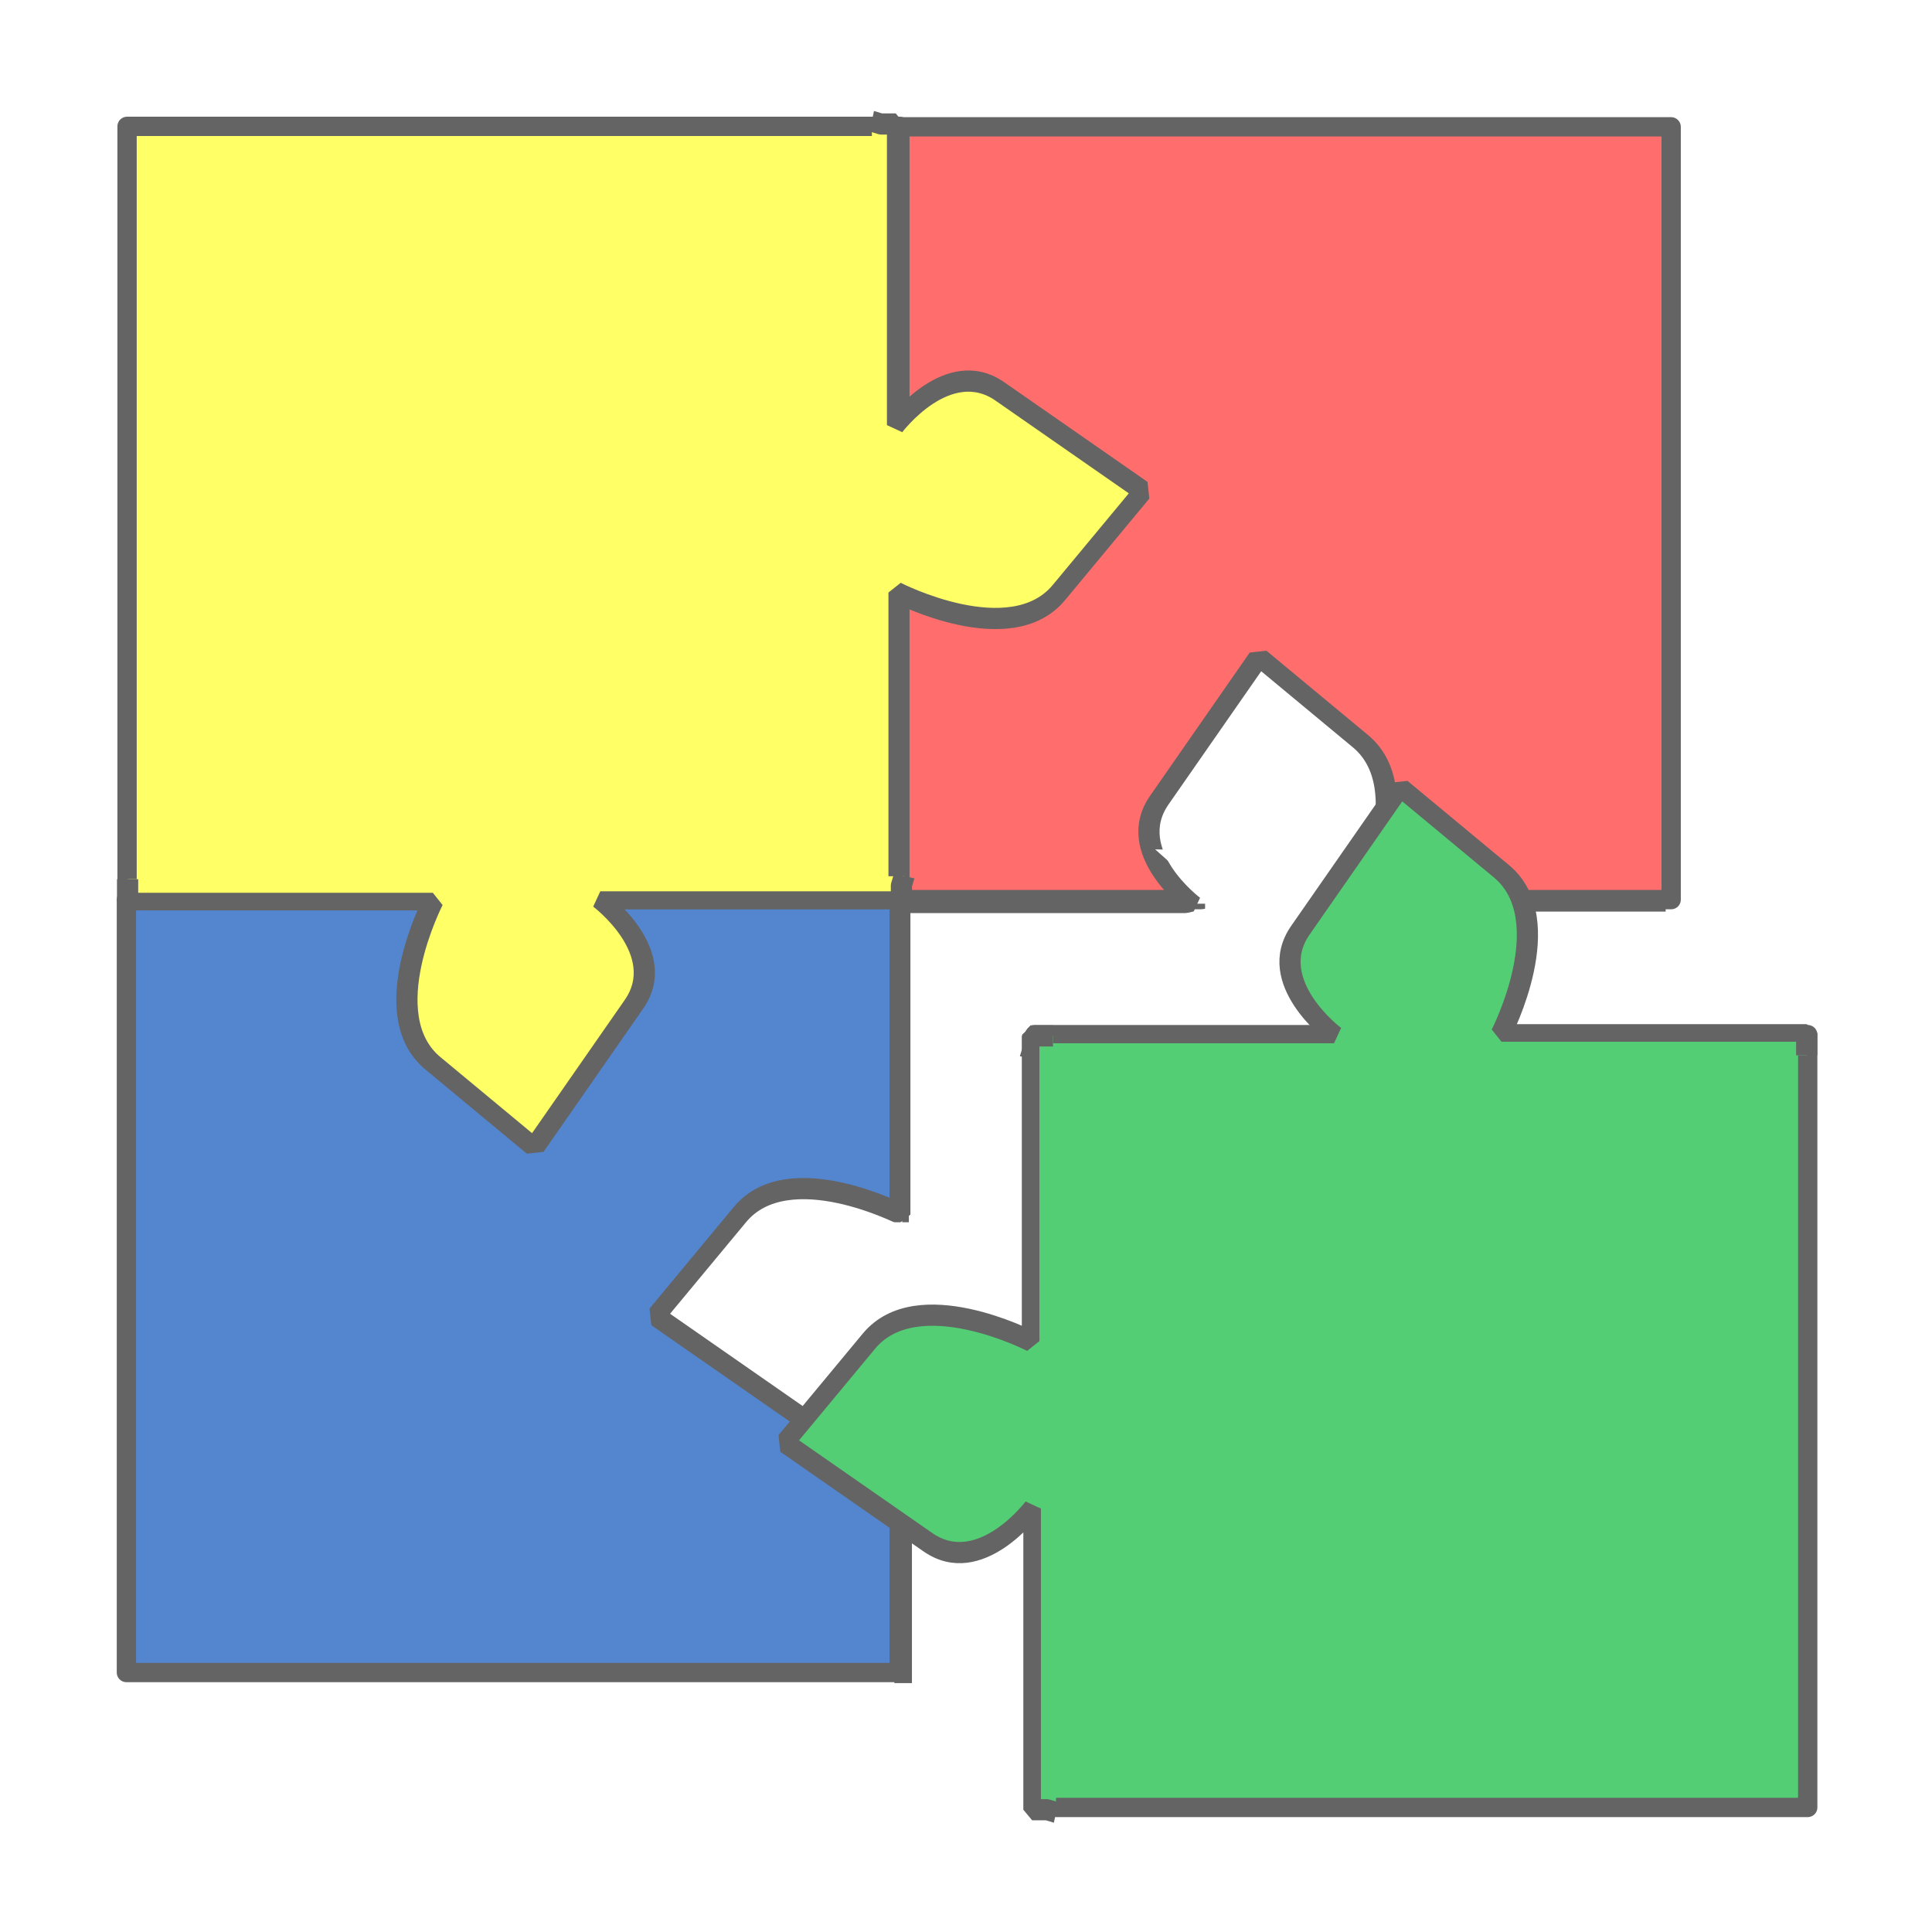 <?xml version="1.0" encoding="UTF-8" standalone="no"?>
<!-- Created with Inkscape (http://www.inkscape.org/) -->

<svg
   xmlns:dc="http://purl.org/dc/elements/1.1/"
   xmlns:cc="http://creativecommons.org/ns#"
   xmlns:rdf="http://www.w3.org/1999/02/22-rdf-syntax-ns#"
   xmlns:svg="http://www.w3.org/2000/svg"
   xmlns="http://www.w3.org/2000/svg"
   xmlns:sodipodi="http://sodipodi.sourceforge.net/DTD/sodipodi-0.dtd"
   xmlns:inkscape="http://www.inkscape.org/namespaces/inkscape"
   width="200"
   height="200"
   viewBox="0 0 200 200"
   id="svg2"
   version="1.1"
   inkscape:version="0.91 r13725"
   sodipodi:docname="icon.svg"
   inkscape:export-filename="D:\Dropbox\JigSPuzzle\JigSPuzzle\src\main\resources\icon.png"
   inkscape:export-xdpi="90"
   inkscape:export-ydpi="90">
  <defs
     id="defs4">
    <filter
       inkscape:collect="always"
       style="color-interpolation-filters:sRGB"
       id="filter4142"
       x="-0.012"
       width="1.024"
       y="-0.012"
       height="1.024">
      <feGaussianBlur
         inkscape:collect="always"
         stdDeviation="0.4"
         id="feGaussianBlur4144" />
    </filter>
    <filter
       inkscape:collect="always"
       style="color-interpolation-filters:sRGB"
       id="filter4176"
       x="-0.021"
       width="1.042"
       y="-0.009"
       height="1.017">
      <feGaussianBlur
         inkscape:collect="always"
         stdDeviation="0.27"
         id="feGaussianBlur4178" />
    </filter>
    <filter
       inkscape:collect="always"
       style="color-interpolation-filters:sRGB"
       id="filter4176-9"
       x="-0.021"
       width="1.042"
       y="-0.009"
       height="1.017">
      <feGaussianBlur
         inkscape:collect="always"
         stdDeviation="0.27"
         id="feGaussianBlur4178-2" />
    </filter>
    <filter
       inkscape:collect="always"
       style="color-interpolation-filters:sRGB"
       id="filter4142-8"
       x="-0.012"
       width="1.024"
       y="-0.012"
       height="1.024">
      <feGaussianBlur
         inkscape:collect="always"
         stdDeviation="0.4"
         id="feGaussianBlur4144-6" />
    </filter>
    <filter
       inkscape:collect="always"
       style="color-interpolation-filters:sRGB"
       id="filter4142-8-5"
       x="-0.012"
       width="1.024"
       y="-0.012"
       height="1.024">
      <feGaussianBlur
         inkscape:collect="always"
         stdDeviation="0.4"
         id="feGaussianBlur4144-6-8" />
    </filter>
    <filter
       inkscape:collect="always"
       style="color-interpolation-filters:sRGB"
       id="filter4142-8-5-1"
       x="-0.012"
       width="1.024"
       y="-0.012"
       height="1.024">
      <feGaussianBlur
         inkscape:collect="always"
         stdDeviation="0.4"
         id="feGaussianBlur4144-6-8-1" />
    </filter>
    <filter
       inkscape:collect="always"
       style="color-interpolation-filters:sRGB"
       id="filter4176-7"
       x="-0.021"
       width="1.042"
       y="-0.009"
       height="1.017">
      <feGaussianBlur
         inkscape:collect="always"
         stdDeviation="0.27"
         id="feGaussianBlur4178-4" />
    </filter>
    <filter
       inkscape:collect="always"
       style="color-interpolation-filters:sRGB"
       id="filter4176-7-9"
       x="-0.021"
       width="1.042"
       y="-0.009"
       height="1.017">
      <feGaussianBlur
         inkscape:collect="always"
         stdDeviation="0.27"
         id="feGaussianBlur4178-4-0" />
    </filter>
    <filter
       inkscape:collect="always"
       style="color-interpolation-filters:sRGB"
       id="filter4176-7-3"
       x="-0.021"
       width="1.042"
       y="-0.009"
       height="1.017">
      <feGaussianBlur
         inkscape:collect="always"
         stdDeviation="0.27"
         id="feGaussianBlur4178-4-3" />
    </filter>
    <filter
       inkscape:collect="always"
       style="color-interpolation-filters:sRGB"
       id="filter5028"
       x="-0.009"
       width="1.018"
       y="-0.018"
       height="1.037">
      <feGaussianBlur
         inkscape:collect="always"
         stdDeviation="0.076"
         id="feGaussianBlur5030" />
    </filter>
    <filter
       inkscape:collect="always"
       style="color-interpolation-filters:sRGB"
       id="filter4176-7-3-0"
       x="-0.021"
       width="1.042"
       y="-0.009"
       height="1.017">
      <feGaussianBlur
         inkscape:collect="always"
         stdDeviation="0.27"
         id="feGaussianBlur4178-4-3-0" />
    </filter>
    <filter
       inkscape:collect="always"
       style="color-interpolation-filters:sRGB"
       id="filter5028-8"
       x="-0.009"
       width="1.018"
       y="-0.018"
       height="1.037">
      <feGaussianBlur
         inkscape:collect="always"
         stdDeviation="0.076"
         id="feGaussianBlur5030-3" />
    </filter>
  </defs>
  <sodipodi:namedview
     id="base"
     pagecolor="#ffffff"
     bordercolor="#666666"
     borderopacity="1.0"
     inkscape:pageopacity="0.0"
     inkscape:pageshadow="2"
     inkscape:zoom="3.959798"
     inkscape:cx="148.04669"
     inkscape:cy="98.291538"
     inkscape:document-units="px"
     inkscape:current-layer="layer1"
     showgrid="false"
     units="px"
     inkscape:window-width="1920"
     inkscape:window-height="1017"
     inkscape:window-x="1672"
     inkscape:window-y="-8"
     inkscape:window-maximized="1" />
  <g
     inkscape:label="Ebene 1"
     inkscape:groupmode="layer"
     id="layer1"
     transform="translate(0,-852.362)">
    <rect
       style="fill:#ffffff;fill-opacity:1;stroke:none;stroke-width:2;stroke-linecap:butt;stroke-linejoin:bevel;stroke-miterlimit:4;stroke-dasharray:none;stroke-opacity:1"
       id="rect5081"
       width="161.874"
       height="162.344"
       x="12.124"
       y="864.221"
       inkscape:export-xdpi="90"
       inkscape:export-ydpi="90" />
    <g
       id="g5069"
       transform="translate(8,8)">
      <rect
         style="fill:#ff6d6d;fill-opacity:1;stroke:#646464;stroke-width:2;stroke-linecap:square;stroke-linejoin:round;stroke-miterlimit:4;stroke-dasharray:none;stroke-opacity:1;filter:url(#filter4142-8)"
         id="rect4136-9"
         width="80"
         height="80"
         x="84.997"
         y="857.491" />
      <g
         id="g5032">
        <path
           style="fill:#ffffff;fill-opacity:1;fill-rule:evenodd;stroke:#646464;stroke-width:2.074;stroke-linecap:butt;stroke-linejoin:bevel;stroke-miterlimit:4;stroke-dasharray:none;stroke-opacity:1;filter:url(#filter4176-7-3)"
           d="m 96.816,866.208 0,29.464 c 0,0 6.17,-6.825 12.288,-3.292 l 16.881,9.746 -9.929,9.929 c -5.714,5.714 -19.061,0 -19.061,0 l 0,29.868"
           id="path4158-2-6"
           inkscape:connector-curvature="0"
           transform="matrix(0,-0.878,1.058,0,-832.126,1022.981)"
           sodipodi:nodetypes="ccscscc" />
        <path
           style="fill:#ffffff;fill-opacity:1;fill-rule:evenodd;stroke:#ffffff;stroke-width:1.994;stroke-linecap:butt;stroke-linejoin:miter;stroke-miterlimit:4;stroke-dasharray:none;stroke-opacity:1;filter:url(#filter5028)"
           d="m 114.955,932.987 3.393,3.393 0,2.812 -3.797,1.017 0,2.688 20.315,0 0,-2.411 -4.151,-1.112 0,-2.861 0.846,-3.158 z"
           id="path5022"
           inkscape:connector-curvature="0"
           transform="matrix(1.064,0,0,0.946,-8.111,50.678)" />
      </g>
    </g>
    <g
       id="g5075"
       transform="translate(8,8)">
      <rect
         style="fill:#5386ce;fill-opacity:1;stroke:#646464;stroke-width:2;stroke-linecap:square;stroke-linejoin:round;stroke-miterlimit:4;stroke-dasharray:none;stroke-opacity:1;filter:url(#filter4142-8-5)"
         id="rect4136-9-4"
         width="80"
         height="80"
         x="5.087"
         y="937.5" />
      <g
         id="g5032-7"
         transform="matrix(0,-1,1,0,-852.484,1102.921)">
        <path
           style="fill:#ffffff;fill-opacity:1;fill-rule:evenodd;stroke:#646464;stroke-width:2.074;stroke-linecap:butt;stroke-linejoin:bevel;stroke-miterlimit:4;stroke-dasharray:none;stroke-opacity:1;filter:url(#filter4176-7-3-0)"
           d="m 96.816,866.208 0,29.464 c 0,0 6.17,-6.825 12.288,-3.292 l 16.881,9.746 -9.929,9.929 c -5.714,5.714 -19.061,0 -19.061,0 l 0,29.868"
           id="path4158-2-6-2"
           inkscape:connector-curvature="0"
           transform="matrix(0,-0.878,1.058,0,-832.126,1022.981)"
           sodipodi:nodetypes="ccscscc" />
        <path
           style="fill:#ffffff;fill-opacity:1;fill-rule:evenodd;stroke:#ffffff;stroke-width:1.994;stroke-linecap:butt;stroke-linejoin:miter;stroke-miterlimit:4;stroke-dasharray:none;stroke-opacity:1;filter:url(#filter5028-8)"
           d="m 114.955,932.987 3.393,3.393 0,2.812 -3.797,1.017 0,2.688 20.315,0 0,-2.411 -4.151,-1.112 0,-2.861 0.846,-3.158 z"
           id="path5022-0"
           inkscape:connector-curvature="0"
           transform="matrix(1.064,0,0,0.946,-8.111,50.678)" />
      </g>
    </g>
    <g
       id="g4322"
       transform="translate(-7.888,-8.077)"
       style="fill:#53ce75;fill-opacity:1">
      <rect
         style="fill:#53ce75;fill-opacity:1;stroke:#646464;stroke-width:2;stroke-linecap:square;stroke-linejoin:round;stroke-miterlimit:4;stroke-dasharray:none;stroke-opacity:1;filter:url(#filter4142-8-5-1)"
         id="rect4136-9-4-8"
         width="80"
         height="80"
         x="115.022"
         y="967.545" />
      <path
         style="fill:#53ce75;fill-opacity:1;fill-rule:evenodd;stroke:#646464;stroke-width:2.074;stroke-linecap:butt;stroke-linejoin:bevel;stroke-miterlimit:4;stroke-dasharray:none;stroke-opacity:1;filter:url(#filter4176-7)"
         d="m 93.998,865.94 1.063,0.268 1.755,0 0,29.464 c 0,0 6.17,-6.825 12.288,-3.292 6.118,3.532 16.881,9.746 16.881,9.746 0,0 -4.214,4.214 -9.929,9.929 -5.714,5.714 -19.061,0 -19.061,0 l 0,29.868 -1.428,0 -1.21,0"
         id="path4158-2"
         inkscape:connector-curvature="0"
         transform="matrix(0,-0.878,1.058,0,-801.635,1052.532)" />
      <path
         style="fill:#53ce75;fill-opacity:1;fill-rule:evenodd;stroke:#646464;stroke-width:2.074;stroke-linecap:butt;stroke-linejoin:bevel;stroke-miterlimit:4;stroke-dasharray:none;stroke-opacity:1;filter:url(#filter4176-7-9)"
         d="m 93.998,865.94 1.063,0.268 1.755,0 0,29.464 c 0,0 6.17,-6.825 12.288,-3.292 6.118,3.532 16.881,9.746 16.881,9.746 0,0 -4.214,4.214 -9.929,9.929 -5.714,5.714 -19.061,0 -19.061,0 l 0,29.868 -1.428,0 -1.21,0"
         id="path4158-2-8"
         inkscape:connector-curvature="0"
         transform="matrix(-0.878,0,0,-1.058,199.738,1964.227)" />
    </g>
    <g
       id="g4201"
       transform="translate(-3.515,1.98)"
       style="fill:#ffff66;fill-opacity:1">
      <rect
         y="863.464"
         x="16.668"
         height="80"
         width="80"
         id="rect4136"
         style="fill:#ffff66;fill-opacity:1;stroke:#646464;stroke-width:2;stroke-linecap:square;stroke-linejoin:round;stroke-miterlimit:4;stroke-dasharray:none;stroke-opacity:1;filter:url(#filter4142)" />
      <path
         transform="matrix(0.878,0,0,1.058,11.236,-53.232)"
         inkscape:connector-curvature="0"
         id="path4158"
         d="m 93.998,865.94 1.063,0.268 1.755,0 0,29.464 c 0,0 6.17,-6.825 12.288,-3.292 6.118,3.532 16.881,9.746 16.881,9.746 0,0 -4.214,4.214 -9.929,9.929 -5.714,5.714 -19.061,0 -19.061,0 l 0,29.868 -1.428,0 -1.21,0"
         style="fill:#ffff66;fill-opacity:1;fill-rule:evenodd;stroke:#646464;stroke-width:2.074;stroke-linecap:butt;stroke-linejoin:bevel;stroke-miterlimit:4;stroke-dasharray:none;stroke-opacity:1;filter:url(#filter4176)" />
      <path
         transform="matrix(0,0.878,-1.058,0,1013.279,858.554)"
         inkscape:connector-curvature="0"
         id="path4158-1"
         d="m 93.998,865.94 1.063,0.268 1.755,0 0,29.464 c 0,0 6.17,-6.825 12.288,-3.292 6.118,3.532 16.881,9.746 16.881,9.746 0,0 -4.214,4.214 -9.929,9.929 -5.714,5.714 -19.061,0 -19.061,0 l 0,29.868 -1.428,0 -1.21,0"
         style="fill:#ffff66;fill-opacity:1;fill-rule:evenodd;stroke:#646464;stroke-width:2.074;stroke-linecap:butt;stroke-linejoin:bevel;stroke-miterlimit:4;stroke-dasharray:none;stroke-opacity:1;filter:url(#filter4176-9)" />
    </g>
  </g>
</svg>

